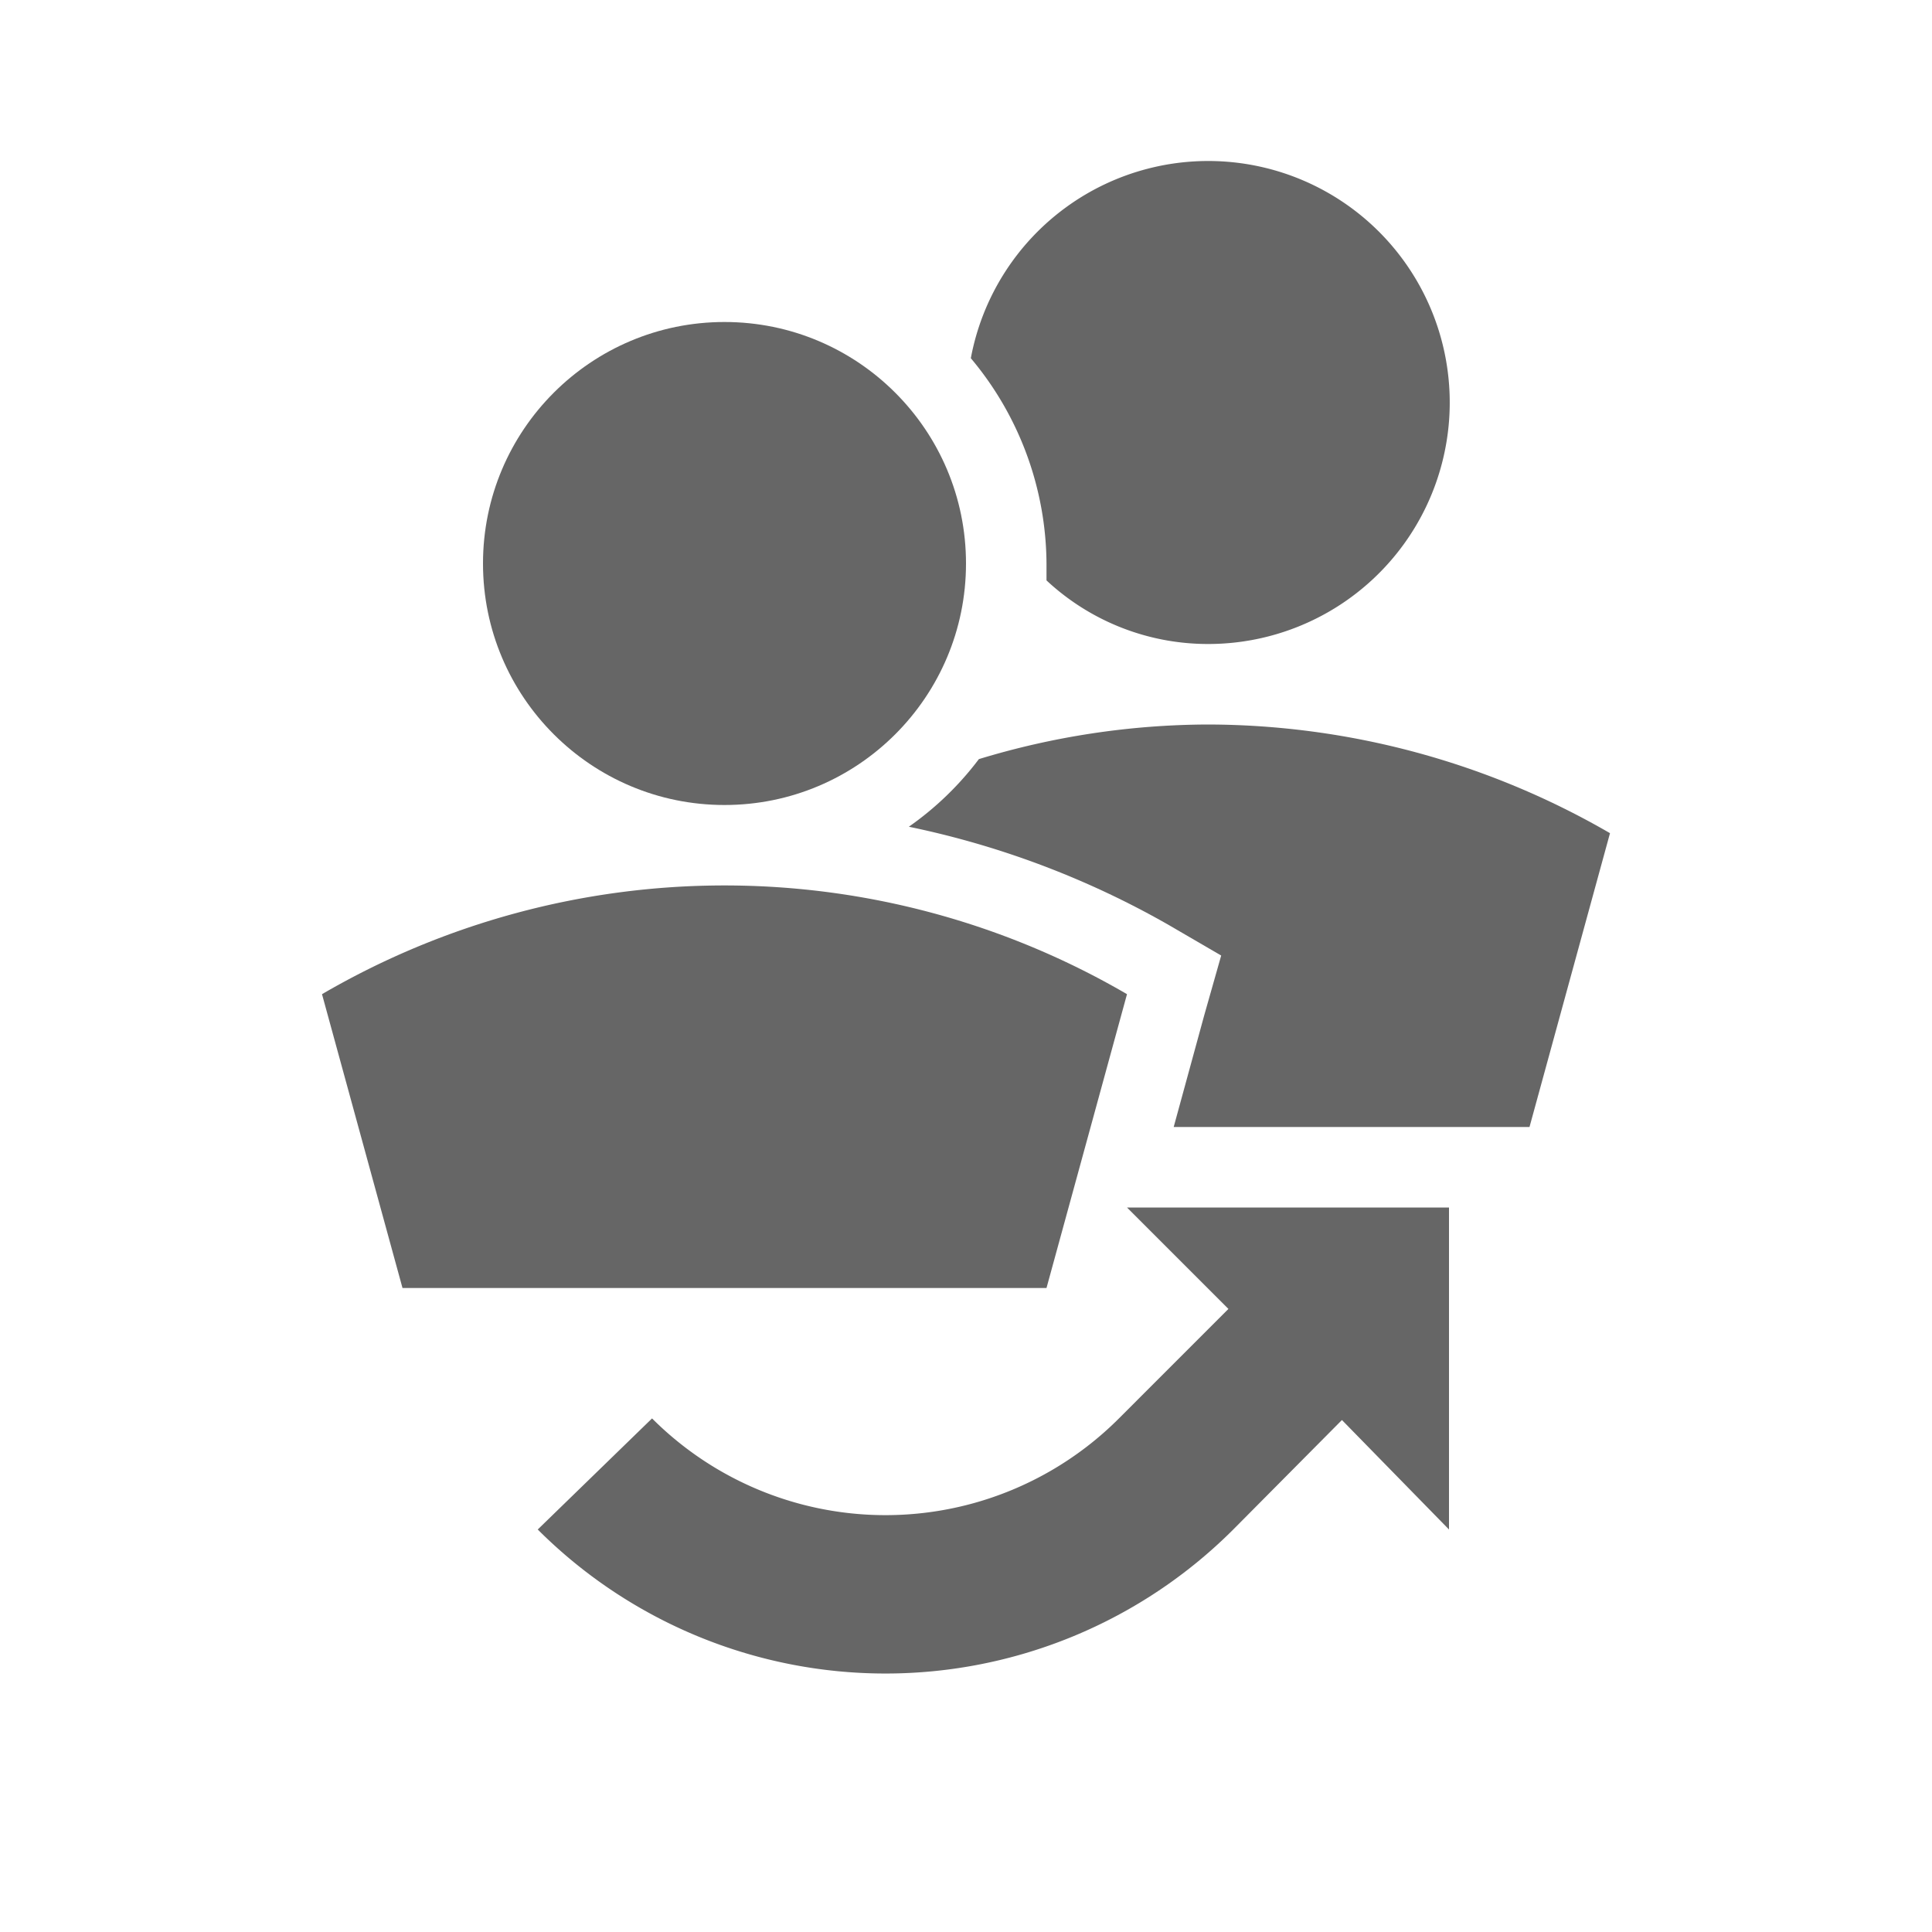<svg xmlns="http://www.w3.org/2000/svg" viewBox="0 0 24 24"><title>person_referral</title><path d="M15.26,16.26,13.9,17.62a4.1,4.1,0,0,1-5.8,0L6.68,19a6.11,6.11,0,0,0,8.64,0l1.35-1.36L18,19V15H14Z" fill="#666" fill-rule="evenodd"/><path d="M14,12.35a9.93,9.93,0,0,0-10,0L5,16h8Z" fill="#666" fill-rule="evenodd"/><circle cx="9" cy="7" r="3" fill="#666" fill-rule="evenodd"/><path d="M15,9a9.86,9.86,0,0,0-2.84.43,3.86,3.86,0,0,1-.87.84,11,11,0,0,1,3.21,1.21l.67.39-.21.74L14.58,14H19l1-3.65A10,10,0,0,0,15,9Z" fill="#666" fill-rule="evenodd"/><path d="M13,7.21A2.94,2.94,0,0,0,15,8a3,3,0,1,0-2.94-3.55A4,4,0,0,1,13,7C13,7.07,13,7.14,13,7.21Z" fill="#666" fill-rule="evenodd"/></svg>